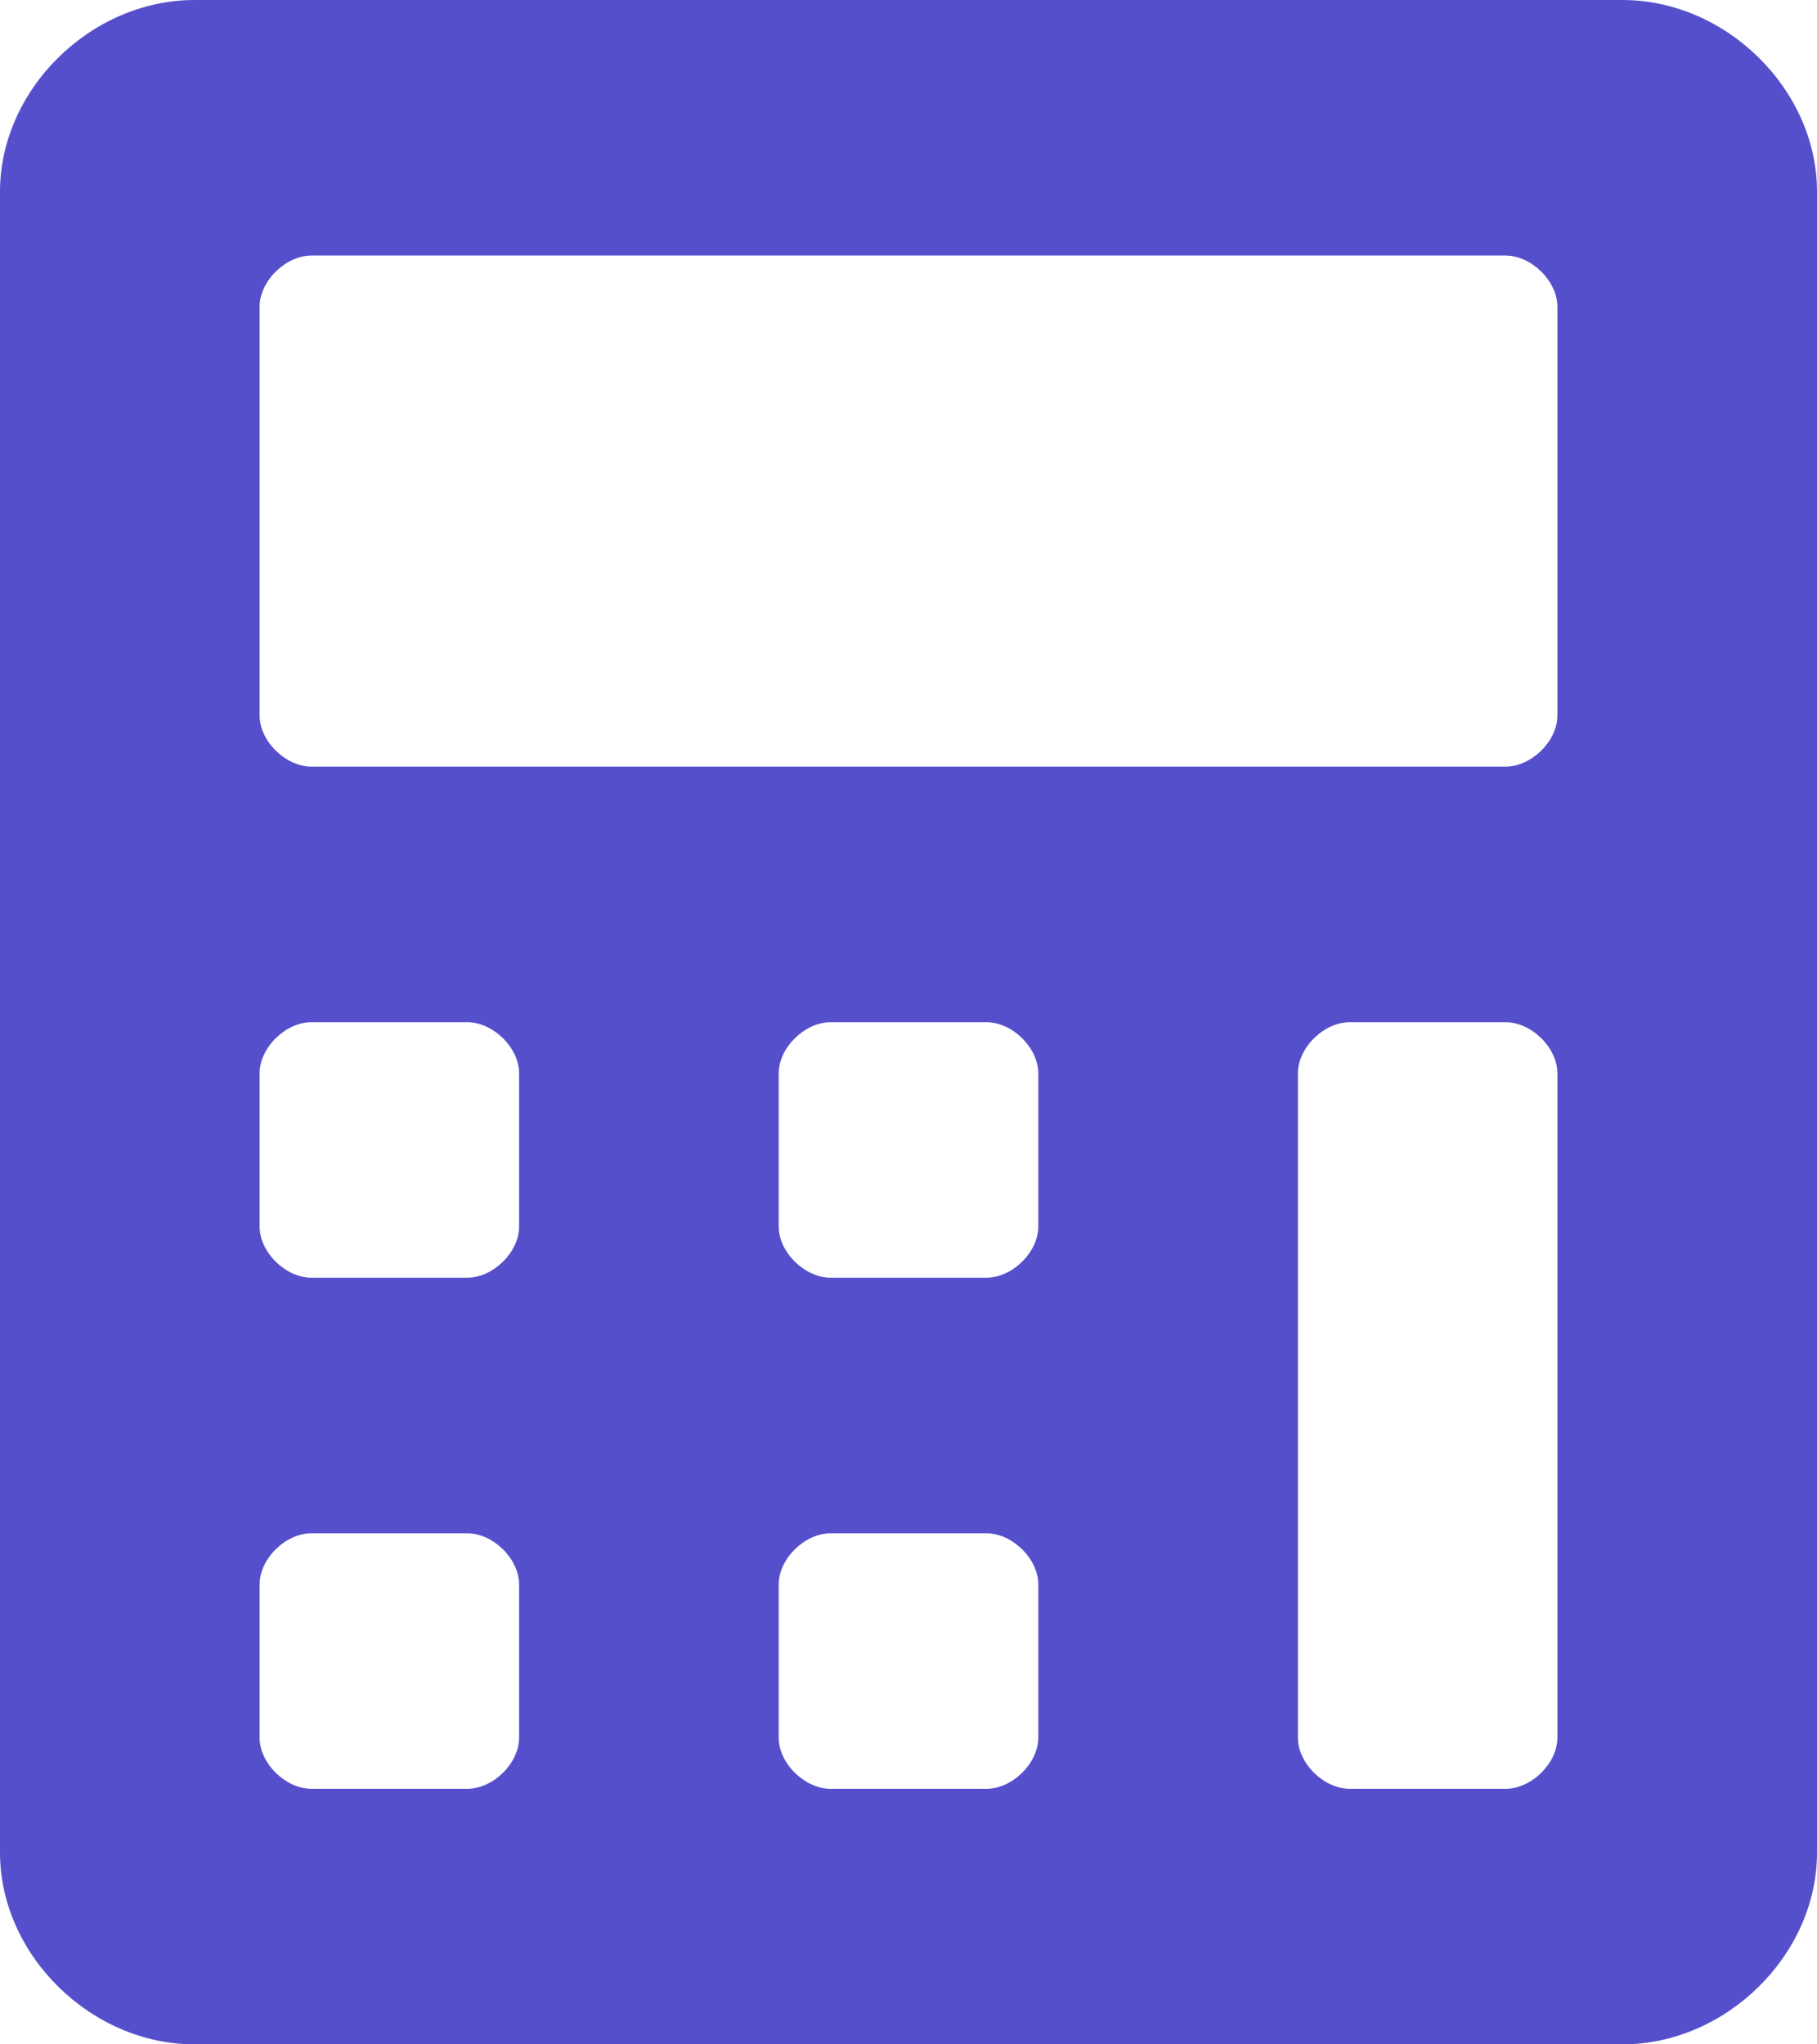<svg width="16" height="18" viewBox="0 0 16 18" fill="none" xmlns="http://www.w3.org/2000/svg">
<path d="M14.286 0H1.714C0.8 0 0 0.787 0 1.688V16.312C0 17.212 0.8 18 1.714 18H14.286C15.2 18 16 17.212 16 16.312V1.688C16 0.787 15.2 0 14.286 0ZM4.571 15.3C4.571 15.525 4.343 15.75 4.114 15.75H2.743C2.514 15.75 2.286 15.525 2.286 15.3V13.95C2.286 13.725 2.514 13.5 2.743 13.5H4.114C4.343 13.5 4.571 13.725 4.571 13.95V15.3ZM4.571 10.8C4.571 11.025 4.343 11.25 4.114 11.25H2.743C2.514 11.25 2.286 11.025 2.286 10.8V9.45C2.286 9.225 2.514 9 2.743 9H4.114C4.343 9 4.571 9.225 4.571 9.45V10.8ZM9.143 15.3C9.143 15.525 8.914 15.75 8.686 15.75H7.314C7.086 15.75 6.857 15.525 6.857 15.3V13.95C6.857 13.725 7.086 13.5 7.314 13.5H8.686C8.914 13.5 9.143 13.725 9.143 13.95V15.3ZM9.143 10.8C9.143 11.025 8.914 11.25 8.686 11.25H7.314C7.086 11.25 6.857 11.025 6.857 10.8V9.45C6.857 9.225 7.086 9 7.314 9H8.686C8.914 9 9.143 9.225 9.143 9.45V10.8ZM13.714 15.3C13.714 15.525 13.486 15.75 13.257 15.75H11.886C11.657 15.75 11.429 15.525 11.429 15.3V9.45C11.429 9.225 11.657 9 11.886 9H13.257C13.486 9 13.714 9.225 13.714 9.45V15.3ZM13.714 6.3C13.714 6.525 13.486 6.75 13.257 6.75H2.743C2.514 6.75 2.286 6.525 2.286 6.3V2.7C2.286 2.475 2.514 2.25 2.743 2.25H13.257C13.486 2.25 13.714 2.475 13.714 2.7V6.3Z" fill="#564FCC"/>
</svg>
